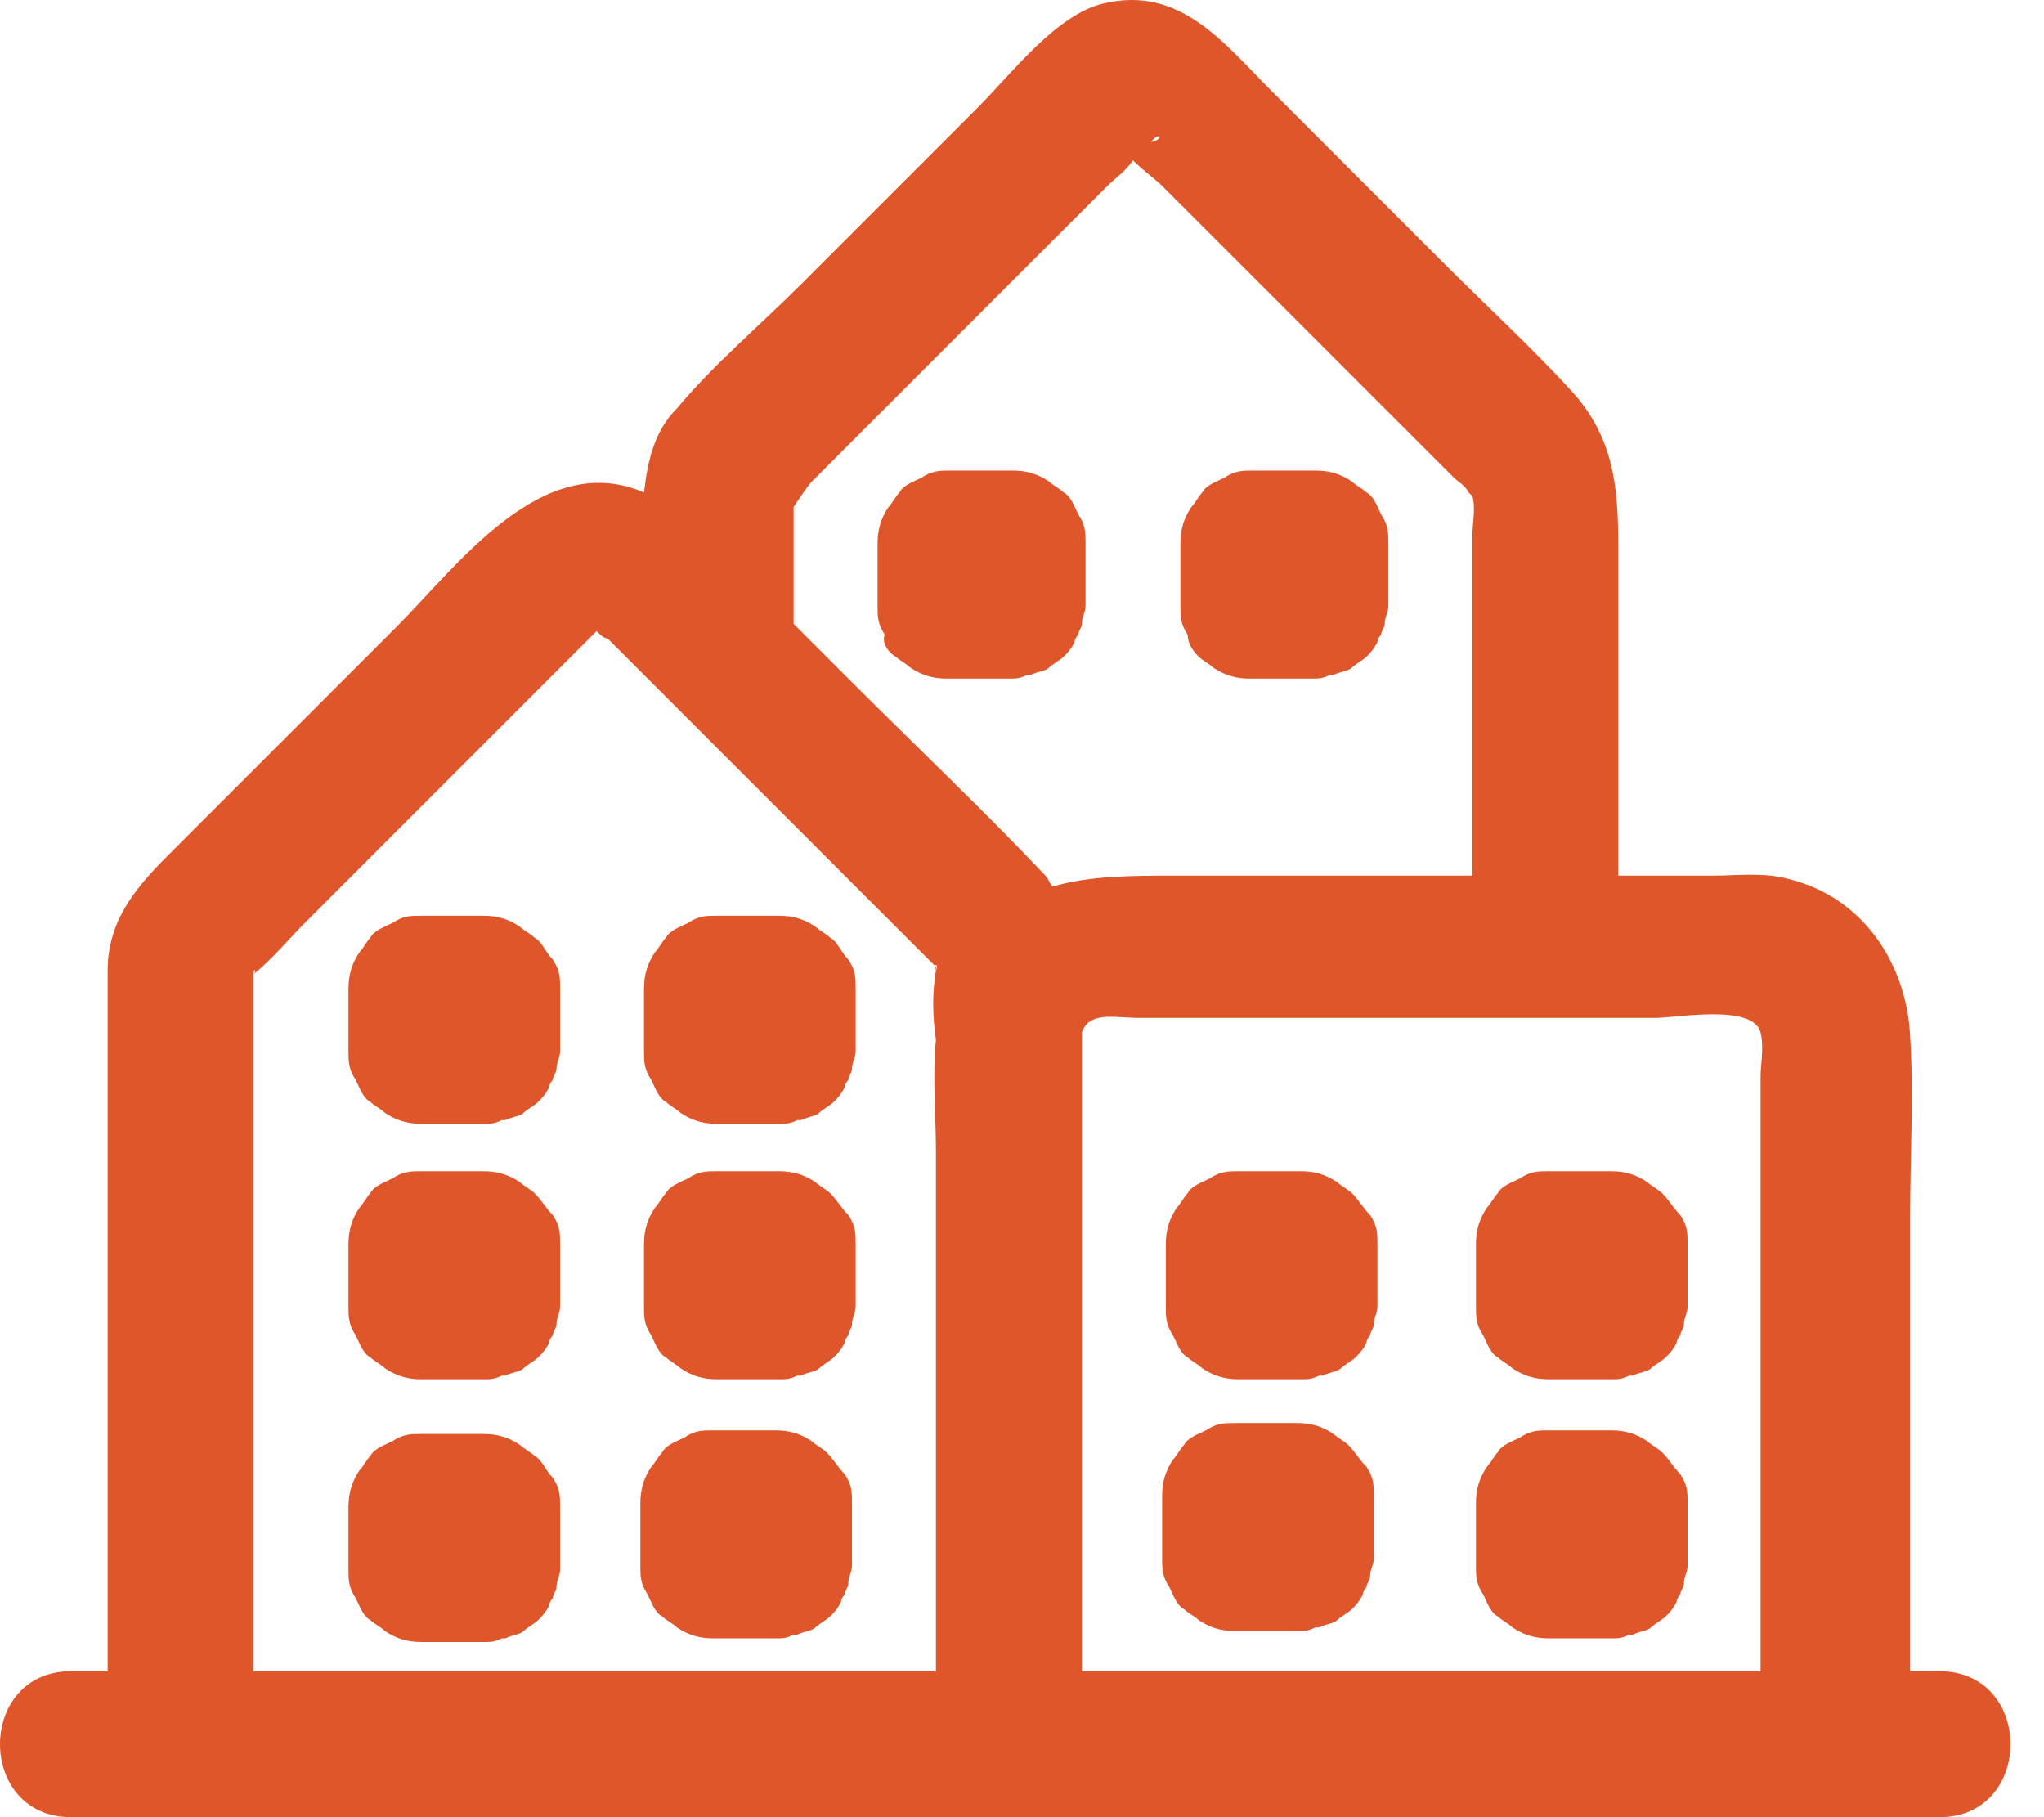 <svg width="45" height="40" viewBox="0 0 45 40" fill="none" xmlns="http://www.w3.org/2000/svg">
<path d="M11.768 20.64C11.688 20.56 11.527 20.48 11.447 20.399C11.206 20.238 10.965 20.158 10.644 20.158C10.242 20.158 9.841 20.158 9.439 20.158C9.359 20.158 9.359 20.158 9.278 20.158C9.037 20.158 8.877 20.158 8.636 20.319C8.475 20.399 8.234 20.48 8.154 20.64C8.073 20.721 7.993 20.881 7.913 20.962C7.752 21.203 7.672 21.444 7.672 21.765C7.672 22.166 7.672 22.568 7.672 22.97C7.672 23.05 7.672 23.05 7.672 23.13C7.672 23.371 7.672 23.532 7.832 23.773C7.913 23.934 7.993 24.175 8.154 24.255C8.234 24.335 8.395 24.416 8.475 24.496C8.716 24.657 8.957 24.737 9.278 24.737C9.68 24.737 10.082 24.737 10.483 24.737C10.564 24.737 10.564 24.737 10.644 24.737C10.805 24.737 10.885 24.737 11.046 24.657C11.046 24.657 11.046 24.657 11.126 24.657C11.287 24.576 11.447 24.576 11.527 24.496C11.608 24.416 11.768 24.335 11.849 24.255C11.929 24.175 12.009 24.094 12.09 23.934C12.09 23.853 12.17 23.773 12.17 23.773C12.17 23.693 12.251 23.612 12.251 23.532C12.251 23.371 12.331 23.291 12.331 23.13C12.331 22.729 12.331 22.327 12.331 21.925C12.331 21.845 12.331 21.845 12.331 21.765C12.331 21.524 12.331 21.363 12.17 21.122C12.009 20.962 11.929 20.721 11.768 20.64Z" fill="#DF562A"/>
<path d="M18.275 20.64C18.195 20.56 18.034 20.48 17.954 20.399C17.713 20.238 17.472 20.158 17.151 20.158C16.749 20.158 16.347 20.158 15.946 20.158C15.865 20.158 15.865 20.158 15.785 20.158C15.544 20.158 15.383 20.158 15.142 20.319C14.982 20.399 14.741 20.48 14.661 20.64C14.58 20.721 14.5 20.881 14.419 20.962C14.259 21.203 14.178 21.444 14.178 21.765C14.178 22.166 14.178 22.568 14.178 22.97C14.178 23.05 14.178 23.05 14.178 23.13C14.178 23.371 14.178 23.532 14.339 23.773C14.419 23.934 14.5 24.175 14.661 24.255C14.741 24.335 14.901 24.416 14.982 24.496C15.223 24.657 15.464 24.737 15.785 24.737C16.187 24.737 16.588 24.737 16.99 24.737C17.07 24.737 17.07 24.737 17.151 24.737C17.311 24.737 17.392 24.737 17.552 24.657C17.552 24.657 17.552 24.657 17.633 24.657C17.793 24.576 17.954 24.576 18.034 24.496C18.115 24.416 18.275 24.335 18.356 24.255C18.436 24.175 18.516 24.094 18.597 23.934C18.597 23.853 18.677 23.773 18.677 23.773C18.677 23.693 18.757 23.612 18.757 23.532C18.757 23.371 18.838 23.291 18.838 23.13C18.838 22.729 18.838 22.327 18.838 21.925C18.838 21.845 18.838 21.845 18.838 21.765C18.838 21.524 18.838 21.363 18.677 21.122C18.516 20.962 18.436 20.721 18.275 20.64Z" fill="#DF562A"/>
<path d="M29.763 26.263C29.682 26.183 29.522 26.103 29.441 26.022C29.2 25.862 28.959 25.781 28.638 25.781C28.236 25.781 27.835 25.781 27.433 25.781C27.353 25.781 27.353 25.781 27.273 25.781C27.032 25.781 26.871 25.781 26.63 25.942C26.469 26.022 26.228 26.103 26.148 26.263C26.067 26.344 25.987 26.504 25.907 26.585C25.746 26.826 25.666 27.067 25.666 27.388C25.666 27.79 25.666 28.191 25.666 28.593C25.666 28.673 25.666 28.673 25.666 28.754C25.666 28.995 25.666 29.155 25.826 29.396C25.907 29.557 25.987 29.798 26.148 29.878C26.228 29.959 26.389 30.039 26.469 30.119C26.71 30.28 26.951 30.36 27.273 30.36C27.674 30.36 28.076 30.36 28.477 30.36C28.558 30.36 28.558 30.36 28.638 30.36C28.799 30.36 28.879 30.36 29.04 30.28C29.04 30.28 29.04 30.28 29.12 30.28C29.281 30.2 29.441 30.2 29.522 30.119C29.602 30.039 29.763 29.959 29.843 29.878C29.923 29.798 30.004 29.718 30.084 29.557C30.084 29.477 30.164 29.396 30.164 29.396C30.164 29.316 30.245 29.236 30.245 29.155C30.245 28.995 30.325 28.914 30.325 28.754C30.325 28.352 30.325 27.95 30.325 27.549C30.325 27.468 30.325 27.468 30.325 27.388C30.325 27.147 30.325 26.986 30.164 26.745C30.004 26.585 29.923 26.424 29.763 26.263Z" fill="#DF562A"/>
<path d="M36.591 26.263C36.511 26.183 36.35 26.103 36.27 26.022C36.029 25.862 35.788 25.781 35.466 25.781C35.065 25.781 34.663 25.781 34.261 25.781C34.181 25.781 34.181 25.781 34.101 25.781C33.86 25.781 33.699 25.781 33.458 25.942C33.297 26.022 33.056 26.103 32.976 26.263C32.896 26.344 32.815 26.504 32.735 26.585C32.574 26.826 32.494 27.067 32.494 27.388C32.494 27.79 32.494 28.191 32.494 28.593C32.494 28.673 32.494 28.673 32.494 28.754C32.494 28.995 32.494 29.155 32.655 29.396C32.735 29.557 32.815 29.798 32.976 29.878C33.056 29.959 33.217 30.039 33.297 30.119C33.538 30.28 33.779 30.36 34.101 30.36C34.502 30.36 34.904 30.36 35.306 30.36C35.386 30.36 35.386 30.36 35.466 30.36C35.627 30.36 35.707 30.36 35.868 30.28C35.868 30.28 35.868 30.28 35.948 30.28C36.109 30.2 36.27 30.2 36.35 30.119C36.43 30.039 36.591 29.959 36.671 29.878C36.752 29.798 36.832 29.718 36.912 29.557C36.912 29.477 36.992 29.396 36.992 29.396C36.992 29.316 37.073 29.236 37.073 29.155C37.073 28.995 37.153 28.914 37.153 28.754C37.153 28.352 37.153 27.95 37.153 27.549C37.153 27.468 37.153 27.468 37.153 27.388C37.153 27.147 37.153 26.986 36.992 26.745C36.832 26.585 36.752 26.424 36.591 26.263Z" fill="#DF562A"/>
<path d="M36.591 31.967C36.511 31.887 36.35 31.806 36.27 31.726C36.029 31.565 35.788 31.485 35.466 31.485C35.065 31.485 34.663 31.485 34.261 31.485C34.181 31.485 34.181 31.485 34.101 31.485C33.86 31.485 33.699 31.485 33.458 31.646C33.297 31.726 33.056 31.806 32.976 31.967C32.896 32.047 32.815 32.208 32.735 32.288C32.574 32.529 32.494 32.77 32.494 33.092C32.494 33.493 32.494 33.895 32.494 34.297C32.494 34.377 32.494 34.377 32.494 34.457C32.494 34.698 32.494 34.859 32.655 35.1C32.735 35.261 32.815 35.502 32.976 35.582C33.056 35.662 33.217 35.742 33.297 35.823C33.538 35.983 33.779 36.064 34.101 36.064C34.502 36.064 34.904 36.064 35.306 36.064C35.386 36.064 35.386 36.064 35.466 36.064C35.627 36.064 35.707 36.064 35.868 35.983C35.868 35.983 35.868 35.983 35.948 35.983C36.109 35.903 36.27 35.903 36.35 35.823C36.43 35.742 36.591 35.662 36.671 35.582C36.752 35.502 36.832 35.421 36.912 35.261C36.912 35.18 36.992 35.1 36.992 35.1C36.992 35.02 37.073 34.939 37.073 34.859C37.073 34.698 37.153 34.618 37.153 34.457C37.153 34.056 37.153 33.654 37.153 33.252C37.153 33.172 37.153 33.172 37.153 33.092C37.153 32.85 37.153 32.69 36.992 32.449C36.832 32.288 36.752 32.127 36.591 31.967Z" fill="#DF562A"/>
<path d="M29.682 31.806C29.602 31.726 29.441 31.645 29.361 31.565C29.12 31.405 28.879 31.324 28.558 31.324C28.156 31.324 27.755 31.324 27.353 31.324C27.273 31.324 27.273 31.324 27.192 31.324C26.951 31.324 26.791 31.324 26.549 31.485C26.389 31.565 26.148 31.645 26.067 31.806C25.987 31.887 25.907 32.047 25.826 32.127C25.666 32.368 25.585 32.609 25.585 32.931C25.585 33.333 25.585 33.734 25.585 34.136C25.585 34.216 25.585 34.216 25.585 34.297C25.585 34.538 25.585 34.698 25.746 34.939C25.826 35.1 25.907 35.341 26.067 35.421C26.148 35.501 26.308 35.582 26.389 35.662C26.63 35.823 26.871 35.903 27.192 35.903C27.594 35.903 27.995 35.903 28.397 35.903C28.477 35.903 28.477 35.903 28.558 35.903C28.718 35.903 28.799 35.903 28.959 35.823C28.959 35.823 28.959 35.823 29.04 35.823C29.2 35.742 29.361 35.742 29.441 35.662C29.522 35.582 29.682 35.501 29.763 35.421C29.843 35.341 29.923 35.261 30.004 35.1C30.004 35.02 30.084 34.939 30.084 34.939C30.084 34.859 30.164 34.779 30.164 34.698C30.164 34.538 30.245 34.457 30.245 34.297C30.245 33.895 30.245 33.493 30.245 33.092C30.245 33.011 30.245 33.011 30.245 32.931C30.245 32.69 30.245 32.529 30.084 32.288C29.923 32.127 29.843 31.967 29.682 31.806Z" fill="#DF562A"/>
<path d="M26.389 14.455C26.469 14.535 26.63 14.615 26.71 14.696C26.951 14.856 27.192 14.937 27.513 14.937C27.915 14.937 28.317 14.937 28.718 14.937C28.799 14.937 28.799 14.937 28.879 14.937C29.04 14.937 29.12 14.937 29.281 14.856C29.281 14.856 29.281 14.856 29.361 14.856C29.522 14.776 29.682 14.776 29.763 14.696C29.843 14.615 30.004 14.535 30.084 14.455C30.164 14.374 30.245 14.294 30.325 14.133C30.325 14.053 30.405 13.973 30.405 13.973C30.405 13.892 30.486 13.812 30.486 13.732C30.486 13.571 30.566 13.491 30.566 13.33C30.566 12.928 30.566 12.527 30.566 12.125C30.566 12.045 30.566 12.045 30.566 11.964C30.566 11.723 30.566 11.563 30.405 11.322C30.325 11.161 30.245 10.92 30.084 10.84C30.004 10.759 29.843 10.679 29.763 10.599C29.522 10.438 29.281 10.358 28.959 10.358C28.558 10.358 28.156 10.358 27.754 10.358C27.674 10.358 27.674 10.358 27.594 10.358C27.353 10.358 27.192 10.358 26.951 10.518C26.791 10.599 26.549 10.679 26.469 10.84C26.389 10.92 26.308 11.081 26.228 11.161C26.067 11.402 25.987 11.643 25.987 11.964C25.987 12.366 25.987 12.768 25.987 13.169C25.987 13.25 25.987 13.25 25.987 13.33C25.987 13.571 25.987 13.732 26.148 13.973C26.148 14.133 26.228 14.294 26.389 14.455Z" fill="#DF562A"/>
<path d="M19.721 14.455C19.802 14.535 19.962 14.615 20.043 14.696C20.284 14.856 20.525 14.937 20.846 14.937C21.248 14.937 21.649 14.937 22.051 14.937C22.131 14.937 22.131 14.937 22.212 14.937C22.372 14.937 22.453 14.937 22.613 14.856C22.613 14.856 22.613 14.856 22.694 14.856C22.854 14.776 23.015 14.776 23.095 14.696C23.176 14.615 23.336 14.535 23.417 14.455C23.497 14.374 23.577 14.294 23.658 14.133C23.658 14.053 23.738 13.973 23.738 13.973C23.738 13.892 23.818 13.812 23.818 13.732C23.818 13.571 23.899 13.491 23.899 13.33C23.899 12.928 23.899 12.527 23.899 12.125C23.899 12.045 23.899 12.045 23.899 11.964C23.899 11.723 23.899 11.563 23.738 11.322C23.658 11.161 23.577 10.92 23.417 10.84C23.336 10.759 23.176 10.679 23.095 10.599C22.854 10.438 22.613 10.358 22.292 10.358C21.89 10.358 21.489 10.358 21.087 10.358C21.007 10.358 21.007 10.358 20.926 10.358C20.685 10.358 20.525 10.358 20.284 10.518C20.123 10.599 19.882 10.679 19.802 10.84C19.721 10.92 19.641 11.081 19.561 11.161C19.4 11.402 19.32 11.643 19.32 11.964C19.32 12.366 19.32 12.768 19.32 13.169C19.32 13.25 19.32 13.25 19.32 13.33C19.32 13.571 19.32 13.732 19.48 13.973C19.4 14.133 19.561 14.374 19.721 14.455Z" fill="#DF562A"/>
<path d="M18.275 26.263C18.195 26.183 18.034 26.103 17.954 26.022C17.713 25.862 17.472 25.781 17.151 25.781C16.749 25.781 16.347 25.781 15.946 25.781C15.865 25.781 15.865 25.781 15.785 25.781C15.544 25.781 15.383 25.781 15.142 25.942C14.982 26.022 14.741 26.103 14.661 26.263C14.58 26.344 14.5 26.504 14.419 26.585C14.259 26.826 14.178 27.067 14.178 27.388C14.178 27.79 14.178 28.191 14.178 28.593C14.178 28.673 14.178 28.673 14.178 28.754C14.178 28.995 14.178 29.155 14.339 29.396C14.419 29.557 14.5 29.798 14.661 29.878C14.741 29.959 14.901 30.039 14.982 30.119C15.223 30.28 15.464 30.36 15.785 30.36C16.187 30.36 16.588 30.36 16.99 30.36C17.07 30.36 17.07 30.36 17.151 30.36C17.311 30.36 17.392 30.36 17.552 30.28C17.552 30.28 17.552 30.28 17.633 30.28C17.793 30.2 17.954 30.2 18.034 30.119C18.115 30.039 18.275 29.959 18.356 29.878C18.436 29.798 18.516 29.718 18.597 29.557C18.597 29.477 18.677 29.396 18.677 29.396C18.677 29.316 18.757 29.236 18.757 29.155C18.757 28.995 18.838 28.914 18.838 28.754C18.838 28.352 18.838 27.95 18.838 27.549C18.838 27.468 18.838 27.468 18.838 27.388C18.838 27.147 18.838 26.986 18.677 26.745C18.516 26.585 18.436 26.424 18.275 26.263Z" fill="#DF562A"/>
<path d="M18.195 31.967C18.115 31.887 17.954 31.806 17.874 31.726C17.633 31.565 17.392 31.485 17.07 31.485C16.669 31.485 16.267 31.485 15.865 31.485C15.785 31.485 15.785 31.485 15.705 31.485C15.464 31.485 15.303 31.485 15.062 31.646C14.902 31.726 14.661 31.806 14.58 31.967C14.5 32.047 14.419 32.208 14.339 32.288C14.178 32.529 14.098 32.77 14.098 33.092C14.098 33.493 14.098 33.895 14.098 34.297C14.098 34.377 14.098 34.377 14.098 34.457C14.098 34.698 14.098 34.859 14.259 35.1C14.339 35.261 14.419 35.502 14.58 35.582C14.661 35.662 14.821 35.742 14.902 35.823C15.143 35.983 15.383 36.064 15.705 36.064C16.106 36.064 16.508 36.064 16.91 36.064C16.99 36.064 16.99 36.064 17.07 36.064C17.231 36.064 17.311 36.064 17.472 35.983C17.472 35.983 17.472 35.983 17.552 35.983C17.713 35.903 17.874 35.903 17.954 35.823C18.034 35.742 18.195 35.662 18.275 35.582C18.356 35.502 18.436 35.421 18.516 35.261C18.516 35.18 18.597 35.1 18.597 35.1C18.597 35.02 18.677 34.939 18.677 34.859C18.677 34.698 18.757 34.618 18.757 34.457C18.757 34.056 18.757 33.654 18.757 33.252C18.757 33.172 18.757 33.172 18.757 33.092C18.757 32.85 18.757 32.69 18.597 32.449C18.436 32.288 18.356 32.127 18.195 31.967Z" fill="#DF562A"/>
<path d="M11.768 32.047C11.688 31.967 11.527 31.887 11.447 31.806C11.206 31.645 10.965 31.565 10.644 31.565C10.242 31.565 9.841 31.565 9.439 31.565C9.359 31.565 9.359 31.565 9.278 31.565C9.037 31.565 8.877 31.565 8.636 31.726C8.475 31.806 8.234 31.887 8.154 32.047C8.073 32.127 7.993 32.288 7.913 32.368C7.752 32.609 7.672 32.85 7.672 33.172C7.672 33.574 7.672 33.975 7.672 34.377C7.672 34.457 7.672 34.457 7.672 34.538C7.672 34.779 7.672 34.939 7.832 35.18C7.913 35.341 7.993 35.582 8.154 35.662C8.234 35.742 8.395 35.823 8.475 35.903C8.716 36.064 8.957 36.144 9.278 36.144C9.68 36.144 10.082 36.144 10.483 36.144C10.564 36.144 10.564 36.144 10.644 36.144C10.805 36.144 10.885 36.144 11.046 36.064C11.046 36.064 11.046 36.064 11.126 36.064C11.287 35.983 11.447 35.983 11.527 35.903C11.608 35.823 11.768 35.742 11.849 35.662C11.929 35.582 12.009 35.501 12.09 35.341C12.09 35.261 12.17 35.18 12.17 35.18C12.17 35.1 12.251 35.02 12.251 34.939C12.251 34.779 12.331 34.698 12.331 34.538C12.331 34.136 12.331 33.734 12.331 33.333C12.331 33.252 12.331 33.252 12.331 33.172C12.331 32.931 12.331 32.77 12.17 32.529C12.009 32.368 11.929 32.127 11.768 32.047Z" fill="#DF562A"/>
<path d="M11.768 26.263C11.688 26.183 11.527 26.103 11.447 26.022C11.206 25.862 10.965 25.781 10.644 25.781C10.242 25.781 9.841 25.781 9.439 25.781C9.359 25.781 9.359 25.781 9.278 25.781C9.037 25.781 8.877 25.781 8.636 25.942C8.475 26.022 8.234 26.103 8.154 26.263C8.073 26.344 7.993 26.504 7.913 26.585C7.752 26.826 7.672 27.067 7.672 27.388C7.672 27.79 7.672 28.191 7.672 28.593C7.672 28.673 7.672 28.673 7.672 28.754C7.672 28.995 7.672 29.155 7.832 29.396C7.913 29.557 7.993 29.798 8.154 29.878C8.234 29.959 8.395 30.039 8.475 30.119C8.716 30.28 8.957 30.36 9.278 30.36C9.68 30.36 10.082 30.36 10.483 30.36C10.564 30.36 10.564 30.36 10.644 30.36C10.805 30.36 10.885 30.36 11.046 30.28C11.046 30.28 11.046 30.28 11.126 30.28C11.287 30.2 11.447 30.2 11.527 30.119C11.608 30.039 11.768 29.959 11.849 29.878C11.929 29.798 12.009 29.718 12.09 29.557C12.09 29.477 12.17 29.396 12.17 29.396C12.17 29.316 12.251 29.236 12.251 29.155C12.251 28.995 12.331 28.914 12.331 28.754C12.331 28.352 12.331 27.95 12.331 27.549C12.331 27.468 12.331 27.468 12.331 27.388C12.331 27.147 12.331 26.986 12.17 26.745C12.009 26.585 11.929 26.424 11.768 26.263Z" fill="#DF562A"/>
<path d="M42.696 36.787C42.455 36.787 42.294 36.787 42.053 36.787C42.053 33.413 42.053 30.039 42.053 26.745C42.053 25.46 42.134 24.094 42.053 22.809C41.973 21.203 41.009 19.756 39.403 19.355C38.84 19.194 38.278 19.274 37.715 19.274C36.992 19.274 36.35 19.274 35.627 19.274C35.627 16.865 35.627 14.455 35.627 12.045C35.627 10.759 35.547 9.635 34.583 8.59C33.699 7.627 32.735 6.743 31.771 5.779C30.486 4.494 29.281 3.289 27.995 2.003C26.951 0.959 25.987 -0.326 24.3 0.075C23.256 0.316 22.292 1.602 21.489 2.405C20.203 3.69 18.918 4.976 17.633 6.261C16.749 7.145 15.705 8.028 14.901 8.992C14.419 9.474 14.259 10.117 14.178 10.84C11.929 9.876 10.082 12.446 8.716 13.812C7.029 15.499 5.342 17.186 3.655 18.873C2.932 19.596 2.37 20.319 2.37 21.363C2.37 21.845 2.37 22.407 2.37 22.889C2.37 27.468 2.37 32.127 2.37 36.706V36.787C2.129 36.787 1.807 36.787 1.566 36.787C-0.522 36.787 -0.522 40 1.566 40C6.226 40 10.805 40 15.464 40C22.854 40 30.245 40 37.555 40C39.242 40 41.009 40 42.696 40C44.785 40 44.785 36.787 42.696 36.787ZM25.345 3.128C25.505 2.887 25.666 3.048 25.345 3.128V3.128ZM17.874 10.599C18.356 10.117 18.757 9.715 19.239 9.233C20.444 8.028 21.649 6.823 22.854 5.618C23.336 5.136 23.898 4.574 24.381 4.092C24.541 3.931 24.782 3.771 24.943 3.53C25.184 3.771 25.425 3.931 25.585 4.092C26.71 5.217 27.915 6.422 29.04 7.546C30.004 8.51 31.048 9.554 32.012 10.518C32.092 10.599 32.253 10.679 32.333 10.84C32.414 10.92 32.414 10.92 32.414 10.92C32.494 11.161 32.414 11.563 32.414 11.804C32.414 14.294 32.414 16.784 32.414 19.274C30.245 19.274 28.076 19.274 25.907 19.274C24.943 19.274 23.979 19.274 23.176 19.515C23.095 19.435 23.095 19.355 23.015 19.274C21.649 17.829 20.203 16.463 18.757 15.017C18.356 14.615 17.874 14.133 17.472 13.732C17.472 13.25 17.472 12.768 17.472 12.286C17.472 11.964 17.472 11.563 17.472 11.241C17.472 11.241 17.472 11.241 17.472 11.161C17.633 10.92 17.793 10.679 17.874 10.599ZM20.605 21.363C20.525 21.203 20.685 21.203 20.605 21.363V21.363ZM5.583 21.444C5.583 21.283 5.663 21.363 5.583 21.444V21.444ZM6.708 36.787C6.306 36.787 5.985 36.787 5.583 36.787V36.706C5.583 32.85 5.583 28.995 5.583 25.058C5.583 24.094 5.583 23.211 5.583 22.247C5.583 22.006 5.583 21.765 5.583 21.524V21.444C5.985 21.122 6.386 20.64 6.708 20.319C7.591 19.435 8.395 18.632 9.278 17.748C10.082 16.945 10.965 16.061 11.768 15.258C12.09 14.937 12.411 14.615 12.732 14.294C12.813 14.214 12.973 14.053 13.134 13.892C13.214 13.973 13.295 14.053 13.375 14.053C14.098 14.776 14.821 15.499 15.624 16.302C17.231 17.909 18.757 19.435 20.364 21.042C20.444 21.122 20.525 21.203 20.605 21.283C20.605 21.283 20.605 21.283 20.605 21.363C20.525 21.845 20.525 22.327 20.605 22.889C20.525 23.693 20.605 24.576 20.605 25.299C20.605 29.075 20.605 32.85 20.605 36.706V36.787C15.946 36.787 11.367 36.787 6.708 36.787ZM28.799 36.787C27.112 36.787 25.505 36.787 23.818 36.787V36.706C23.818 33.654 23.818 30.601 23.818 27.549C23.818 26.424 23.818 25.299 23.818 24.255C23.818 23.773 23.818 23.291 23.818 22.729C23.979 22.247 24.541 22.407 25.104 22.407C28.879 22.407 32.655 22.407 36.43 22.407C36.912 22.407 38.599 22.086 38.76 22.729C38.84 23.05 38.76 23.452 38.76 23.693C38.76 24.496 38.76 25.219 38.76 26.022C38.76 29.637 38.76 33.172 38.76 36.787C35.466 36.787 32.173 36.787 28.799 36.787Z" fill="#DF562A"/>
</svg>
